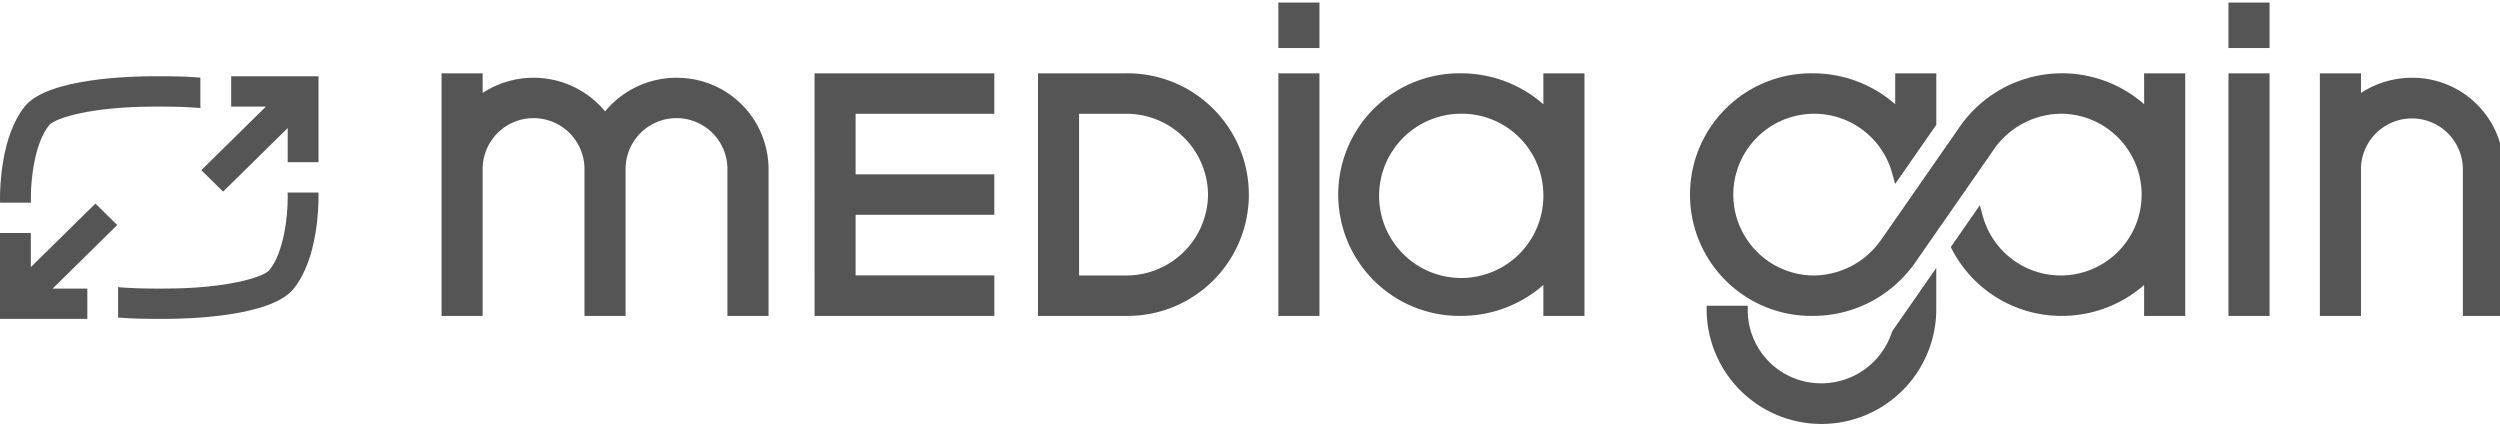 <svg xmlns="http://www.w3.org/2000/svg" width="210" height="36" viewBox="0 0 210 36">
    <defs>
        <clipPath id="kep1mxeina">
            <path data-name="사각형 581" transform="translate(0 -.214)" style="fill:#555" d="M0 0h210v36H0z"/>
        </clipPath>
    </defs>
    <g data-name="그룹 1876" transform="translate(0 .214)" style="clip-path:url(#kep1mxeina)">
        <path data-name="패스 3185" d="M277.681 16.6a10.468 10.468 0 0 0-6.9-2.6 10.19 10.19 0 1 0 0 20.378 10.47 10.47 0 0 0 6.9-2.6v2.6h3.453V14h-3.453zm0 7.587a6.9 6.9 0 1 1-6.9-6.793 6.855 6.855 0 0 1 6.9 6.793" transform="translate(-148.038 -8.056)" style="fill:#555"/>
        <path data-name="패스 3186" d="M367.067 16.6a10.458 10.458 0 0 0-15.356 1.7l-6.563 9.435-.24.335a6.948 6.948 0 0 1-5.658 2.913 6.793 6.793 0 1 1 6.653-8.576l.247.886 3.457-4.97V14h-3.453v2.6a10.475 10.475 0 0 0-6.905-2.6 10.19 10.19 0 1 0 0 20.378 10.43 10.43 0 0 0 8.27-4.062l.015.008 6.693-9.621.3-.439a6.959 6.959 0 0 1 5.636-2.868 6.793 6.793 0 1 1-6.656 8.577l-.245-.885-2.438 3.506.115.225a10.351 10.351 0 0 0 9.223 5.559 10.465 10.465 0 0 0 6.9-2.6v2.6h3.455V14h-3.455z" transform="translate(-186.957 -8.056)" style="fill:#555"/>
        <path data-name="패스 3187" d="M466.993 21.553a7.677 7.677 0 0 0-7.707-7.179 7.818 7.818 0 0 0-4.279 1.277V14h-3.453v20.378h3.453v-12.4a4.28 4.28 0 0 1 8.558 0v12.4h3.452V21.553z" transform="translate(-256.685 -8.056)" style="fill:#555"/>
        <path data-name="사각형 577" transform="translate(187.191 5.944)" style="fill:#555" d="M0 0h3.452v20.378H0z"/>
        <path data-name="사각형 578" transform="translate(187.191)" style="fill:#555" d="M0 0h3.452v3.821H0z"/>
        <path data-name="사각형 579" transform="translate(107.383 5.944)" style="fill:#555" d="M0 0h3.452v20.378H0z"/>
        <path data-name="사각형 580" transform="translate(107.383)" style="fill:#555" d="M0 0h3.452v3.821H0z"/>
        <path data-name="패스 3188" d="M158.553 34.378h15.1v-3.4H162v-5.091h11.651v-3.4H162V17.4h11.651V14h-15.1z" transform="translate(-90.129 -8.056)" style="fill:#555"/>
        <path data-name="패스 3189" d="M105.686 14.373a7.785 7.785 0 0 0-6 2.824A7.8 7.8 0 0 0 89.4 15.651V14h-3.451v20.378H89.4v-12.4a4.278 4.278 0 0 1 8.555 0v12.4h3.452v-12.4a4.278 4.278 0 0 1 8.555 0v12.4h3.453v-12.4a7.677 7.677 0 0 0-7.73-7.6" transform="translate(-48.858 -8.056)" style="fill:#555"/>
        <path data-name="패스 3190" d="M209.418 14h-7.38v20.378h7.38a10.19 10.19 0 1 0 0-20.378m6.905 10.189a6.856 6.856 0 0 1-6.905 6.792h-3.927V17.4h3.927a6.856 6.856 0 0 1 6.905 6.793" transform="translate(-114.848 -8.056)" style="fill:#555"/>
        <path data-name="패스 3191" d="M347.755 57.9a6.227 6.227 0 0 1-5.917 4.3 6.148 6.148 0 0 1-6.191-6.092v-.425h-3.453v.425a9.645 9.645 0 0 0 19.288 0v-3.6l-3.668 5.275z" transform="translate(-188.836 -30.216)" style="fill:#555"/>
        <path data-name="패스 3192" d="m41.014 24.278 5.427-5.339v2.869h2.589v-7.217h-7.336v2.547h2.916l-5.427 5.339z" transform="translate(-22.274 -8.397)" style="fill:#555"/>
        <path data-name="패스 3193" d="M37.23 37.591h-.006c0 .146.007.287.006.41v.03c.009 1.441-.3 4.563-1.534 6.066-.517.63-3.67 1.561-8.8 1.561h-.917c-1.1 0-2.1-.044-3.005-.118 0 .04.009.078.009.118v2.435c1.3.1 2.406.112 3 .112h.912c1.863 0 8.885-.159 10.813-2.508 2.061-2.511 2.113-7.015 2.109-7.681 0-.084 0-.23-.005-.425z" transform="translate(-13.063 -21.632)" style="fill:#555"/>
        <path data-name="패스 3194" d="m8.016 39.775-5.427 5.339v-2.869H0v7.217h7.336v-2.547H4.42l5.426-5.339z" transform="translate(0 -22.889)" style="fill:#555"/>
        <path data-name="패스 3195" d="M16.83 17.139V14.7c-1.3-.1-2.406-.113-3-.113h-.912c-1.863 0-8.885.159-10.813 2.508C.048 19.611 0 24.115 0 24.781c0 .084 0 .23.005.425H2.6c0-.146-.007-.287-.006-.41v-.03c-.009-1.441.3-4.563 1.534-6.066.517-.63 3.67-1.561 8.8-1.561h.916c1.1 0 2.1.044 3 .118 0-.04-.009-.078-.009-.118" transform="translate(0 -8.397)" style="fill:#555"/>
    </g>
</svg>
